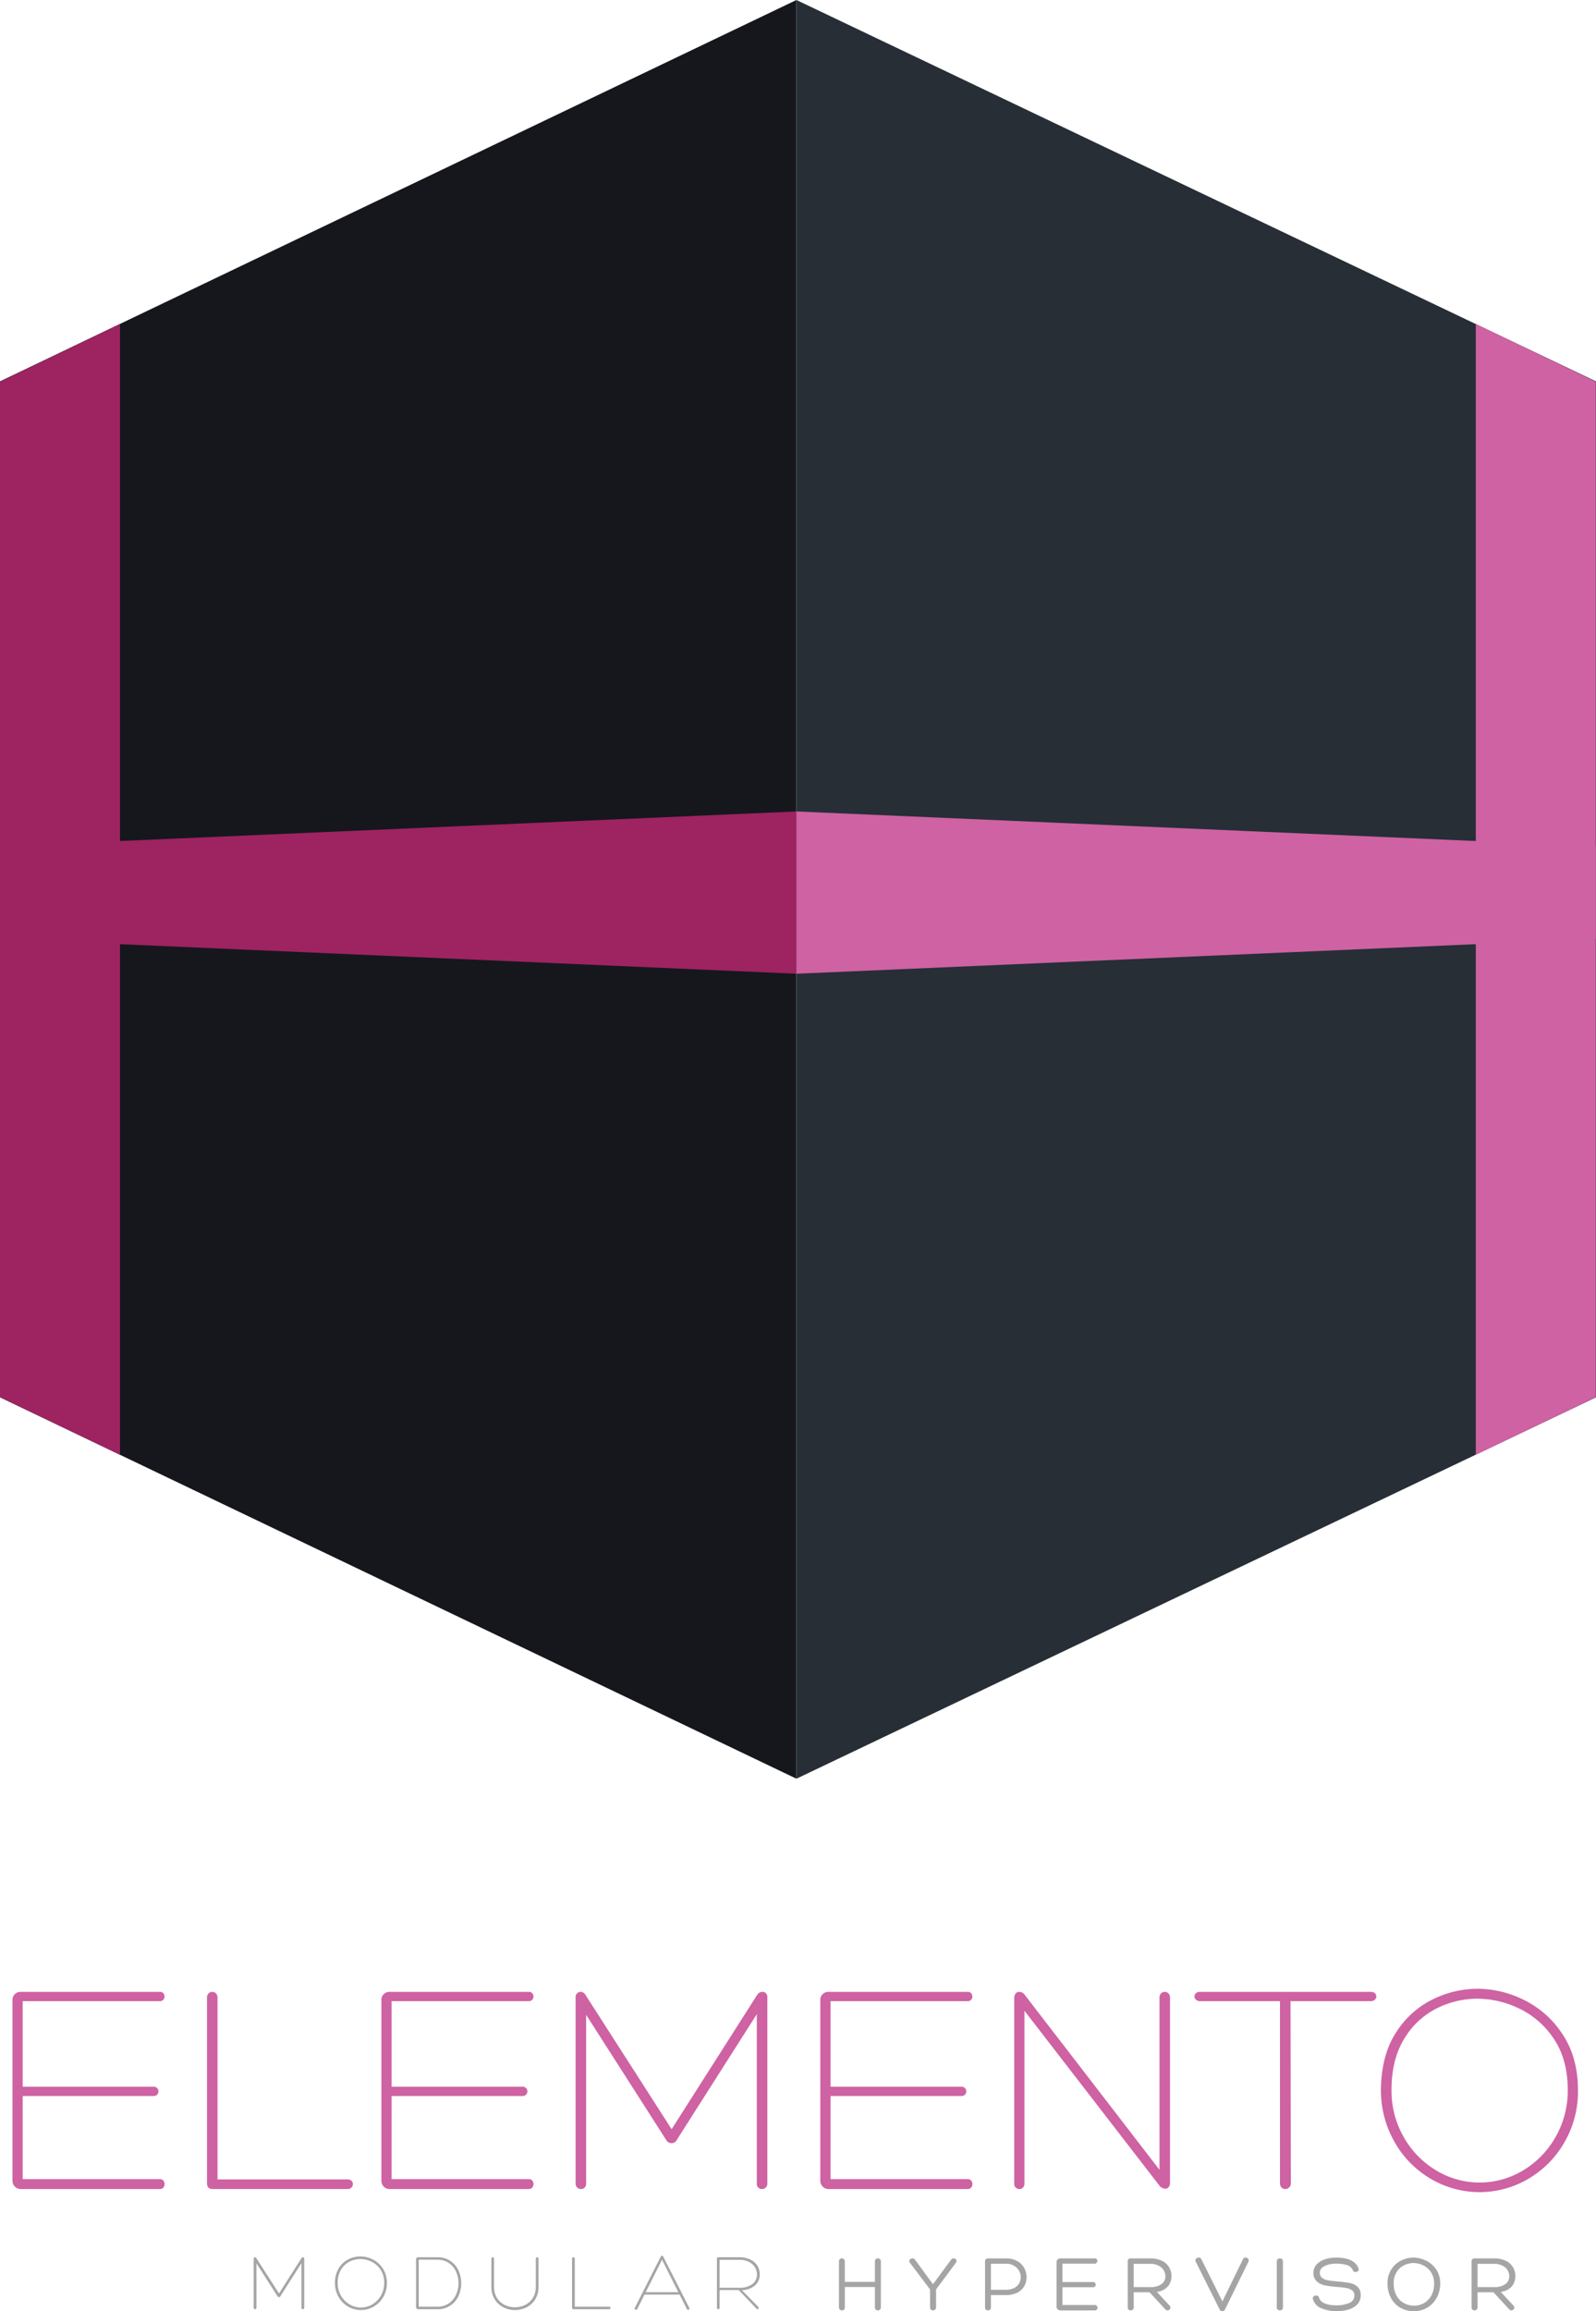 <svg xmlns="http://www.w3.org/2000/svg" viewBox="0 0 468.868 678.419">
  <defs>
    <style>
      .cls-1 {
        fill: #ce62a3;
      }

      .cls-2 {
        fill: #a6a5a5;
      }

      .cls-3 {
        fill: #15171d;
      }

      .cls-4 {
        fill: #272e36;
      }

      .cls-5 {
        fill: #9e2361;
      }
    </style>
  </defs>
  <title>MarkHypervisorWeb</title>
  <g id="Livello_1" data-name="Livello 1">
    <g>
      <path class="cls-1" d="M110.094,750.398a1.388,1.388,0,0,1,1.092.409,1.687,1.687,0,0,1,0,2.094,1.388,1.388,0,0,1-1.092.409H69.326a2.32,2.32,0,0,1-1.774-.728,2.442,2.442,0,0,1-.683-1.729V697.801a2.288,2.288,0,0,1,.683-1.684,2.399,2.399,0,0,1,1.774-.683h40.859a1.274,1.274,0,0,1,1.001.409,1.436,1.436,0,0,1,0,1.911,1.385,1.385,0,0,1-1.092.409H69.872v25.116h38.402a1.37,1.37,0,1,1,0,2.73H69.872v24.388Z" transform="translate(-63.206 -110.754)"/>
      <path class="cls-1" d="M124.017,751.582V697.163a1.718,1.718,0,0,1,.455-1.273,1.538,1.538,0,0,1,2.184,0,1.724,1.724,0,0,1,.455,1.273v53.326h38.22a1.537,1.537,0,0,1,1.138.41,1.308,1.308,0,0,1,.41.955,1.464,1.464,0,0,1-.41,1.001,1.449,1.449,0,0,1-1.138.455H125.655Q124.016,753.311,124.017,751.582Z" transform="translate(-63.206 -110.754)"/>
      <path class="cls-1" d="M218.474,750.398a1.388,1.388,0,0,1,1.092.409,1.686,1.686,0,0,1,0,2.094,1.388,1.388,0,0,1-1.092.409H177.706a2.32,2.32,0,0,1-1.774-.728,2.442,2.442,0,0,1-.683-1.729V697.801a2.288,2.288,0,0,1,.683-1.684,2.399,2.399,0,0,1,1.774-.683h40.859a1.274,1.274,0,0,1,1.001.409,1.435,1.435,0,0,1,0,1.911,1.385,1.385,0,0,1-1.092.409H178.251v25.116h38.402a1.37,1.37,0,1,1,0,2.73H178.251v24.388Z" transform="translate(-63.206 -110.754)"/>
      <path class="cls-1" d="M287.177,695.435a1.418,1.418,0,0,1,1.046.409,1.668,1.668,0,0,1,.41,1.229v54.601a1.599,1.599,0,0,1-.455,1.183,1.487,1.487,0,0,1-1.092.455,1.488,1.488,0,0,1-1.547-1.638V701.986L262.061,738.842a1.694,1.694,0,0,1-1.547,1.001,1.757,1.757,0,0,1-1.638-1.001L235.398,702.169v49.504a1.49,1.49,0,0,1-1.547,1.638,1.483,1.483,0,0,1-1.092-.455,1.592,1.592,0,0,1-.455-1.183V697.072a1.565,1.565,0,0,1,.455-1.229,1.465,1.465,0,0,1,1.001-.409,1.649,1.649,0,0,1,1.456.91l25.298,39.402,25.116-39.402A1.855,1.855,0,0,1,287.177,695.435Z" transform="translate(-63.206 -110.754)"/>
      <path class="cls-1" d="M347.418,750.398a1.39,1.39,0,0,1,1.093.409,1.69,1.69,0,0,1,0,2.094,1.39,1.39,0,0,1-1.093.409H306.65a2.32,2.32,0,0,1-1.774-.728,2.442,2.442,0,0,1-.683-1.729V697.801a2.288,2.288,0,0,1,.683-1.684,2.399,2.399,0,0,1,1.774-.683h40.859a1.275,1.275,0,0,1,1.001.409,1.438,1.438,0,0,1,0,1.911,1.386,1.386,0,0,1-1.093.409H307.196v25.116h38.402a1.37,1.37,0,1,1,0,2.73H307.196v24.388Z" transform="translate(-63.206 -110.754)"/>
      <path class="cls-1" d="M404.293,695.89a1.537,1.537,0,0,1,2.184,0,1.72,1.72,0,0,1,.455,1.273v54.327a1.836,1.836,0,0,1-.409,1.274,1.25,1.25,0,0,1-.955.455,2.341,2.341,0,0,1-1.82-1.001l-39.585-51.233v50.688a1.696,1.696,0,0,1-.41,1.183,1.34,1.34,0,0,1-1.046.455,1.49,1.49,0,0,1-1.547-1.638V697.346a2.181,2.181,0,0,1,.409-1.411,1.297,1.297,0,0,1,1.047-.5,2.109,2.109,0,0,1,1.729,1.001l39.494,51.233V697.163A1.716,1.716,0,0,1,404.293,695.89Z" transform="translate(-63.206 -110.754)"/>
      <path class="cls-1" d="M465.899,695.435a1.67,1.67,0,0,1,1.229.409,1.31,1.31,0,0,1,.41.956,1.252,1.252,0,0,1-.455.955,1.703,1.703,0,0,1-1.184.409H442.331l.091,53.418a1.636,1.636,0,0,1-1.638,1.729,1.483,1.483,0,0,1-1.093-.455,1.719,1.719,0,0,1-.455-1.273v-53.418H415.759a1.695,1.695,0,0,1-1.183-.409,1.248,1.248,0,0,1-.455-.955,1.309,1.309,0,0,1,.409-.956,1.672,1.672,0,0,1,1.229-.409Z" transform="translate(-63.206 -110.754)"/>
      <path class="cls-1" d="M483.28,750.171a29.156,29.156,0,0,1-10.647-11.147,30.487,30.487,0,0,1-3.73-15.652q.272-9.735,4.55-16.197a26.608,26.608,0,0,1,10.692-9.556,29.971,29.971,0,0,1,13.149-3.094,31.007,31.007,0,0,1,13.604,3.276,28.489,28.489,0,0,1,11.33,10.056q4.548,6.779,4.55,16.516a29.726,29.726,0,0,1-3.959,15.197,29.266,29.266,0,0,1-10.601,10.738,28.285,28.285,0,0,1-28.938-.137Zm-7.735-12.194a26.644,26.644,0,0,0,9.51,9.828,24.697,24.697,0,0,0,25.662,0,26.652,26.652,0,0,0,9.51-9.828,27.199,27.199,0,0,0,3.549-13.695q0-9.009-4.095-15.061a25.07,25.07,0,0,0-10.238-8.918,28.554,28.554,0,0,0-12.148-2.866,26.804,26.804,0,0,0-12.058,2.866,23.27,23.27,0,0,0-9.509,8.918q-3.732,6.053-3.731,15.061A27.199,27.199,0,0,0,475.545,737.977Z" transform="translate(-63.206 -110.754)"/>
    </g>
    <g id="Livello_4" data-name="Livello 4">
      <g>
        <g>
          <path class="cls-2" d="M152.198,773.333a.377.377,0,0,1,.276.107.441.441,0,0,1,.108.324V788.165a.425.425,0,0,1-.12.312.396.396,0,0,1-.288.12.394.394,0,0,1-.408-.432V775.061l-6.192,9.72a.445.445,0,0,1-.407.265.464.464,0,0,1-.433-.265L138.543,775.108V788.165a.394.394,0,0,1-.408.432.392.392,0,0,1-.288-.12.421.421,0,0,1-.12-.312V773.765a.415.415,0,0,1,.12-.324.389.389,0,0,1,.264-.107.434.434,0,0,1,.384.239l6.673,10.393,6.624-10.393A.488.488,0,0,1,152.198,773.333Z" transform="translate(-63.206 -110.754)"/>
          <path class="cls-2" d="M165.389,787.769a7.684,7.684,0,0,1-2.808-2.939,8.638,8.638,0,0,1,.216-8.4,7.027,7.027,0,0,1,2.82-2.521,7.912,7.912,0,0,1,3.468-.815,8.179,8.179,0,0,1,3.588.864,7.518,7.518,0,0,1,2.988,2.651,7.641,7.641,0,0,1,1.199,4.356,7.84,7.84,0,0,1-1.044,4.008,7.709,7.709,0,0,1-2.796,2.832,7.458,7.458,0,0,1-7.632-.036Zm-2.04-3.216a7.03,7.03,0,0,0,2.508,2.592,6.513,6.513,0,0,0,6.769,0,7.03,7.03,0,0,0,2.508-2.592,7.171,7.171,0,0,0,.936-3.612,6.931,6.931,0,0,0-1.079-3.972,6.625,6.625,0,0,0-2.7-2.353,7.535,7.535,0,0,0-3.204-.756,7.073,7.073,0,0,0-3.181.756,6.151,6.151,0,0,0-2.508,2.353,7.439,7.439,0,0,0-.983,3.972A7.172,7.172,0,0,0,163.349,784.553Z" transform="translate(-63.206 -110.754)"/>
          <path class="cls-2" d="M186.077,788.597a.644.644,0,0,1-.456-.18.584.584,0,0,1-.191-.444v-14.04a.558.558,0,0,1,.191-.42.644.644,0,0,1,.456-.18h5.568a6.586,6.586,0,0,1,6.252,3.912,9.01,9.01,0,0,1,0,7.439,6.586,6.586,0,0,1-6.252,3.912Zm5.568-.744a5.881,5.881,0,0,0,3.408-.972,6.112,6.112,0,0,0,2.136-2.557,8.257,8.257,0,0,0,0-6.743,6.112,6.112,0,0,0-2.136-2.557,5.881,5.881,0,0,0-3.408-.972h-5.424v13.8Z" transform="translate(-63.206 -110.754)"/>
          <path class="cls-2" d="M220.619,773.74a.384.384,0,0,1,.12-.3.418.418,0,0,1,.288-.107.389.389,0,0,1,.264.107.355.355,0,0,1,.12.276v8.231a6.933,6.933,0,0,1-.972,3.744,6.281,6.281,0,0,1-2.556,2.353,7.627,7.627,0,0,1-6.769,0,6.354,6.354,0,0,1-2.567-2.353,6.87,6.87,0,0,1-.984-3.744V773.717a.355.355,0,0,1,.12-.276.384.384,0,0,1,.647.3v8.208a6.076,6.076,0,0,0,.864,3.312,5.55,5.55,0,0,0,2.28,2.063,6.811,6.811,0,0,0,6,0,5.556,5.556,0,0,0,2.28-2.063,6.084,6.084,0,0,0,.863-3.312Z" transform="translate(-63.206 -110.754)"/>
          <path class="cls-2" d="M231.259,788.141V773.789a.453.453,0,0,1,.119-.336.406.406,0,0,1,.576,0,.453.453,0,0,1,.12.336v14.063H242.154a.403.403,0,0,1,.3.108.342.342,0,0,1,.108.252.385.385,0,0,1-.108.264.381.381,0,0,1-.3.12H231.69Q231.258,788.597,231.259,788.141Z" transform="translate(-63.206 -110.754)"/>
          <path class="cls-2" d="M258.035,773.116l7.656,15.049a.399.399,0,0,1,.048.216.352.352,0,0,1-.12.275.416.416,0,0,1-.288.108.371.371,0,0,1-.336-.216l-2.136-4.248H252.539l-2.136,4.248a.341.341,0,0,1-.336.216.415.415,0,0,1-.288-.108.352.352,0,0,1-.12-.275.391.391,0,0,1,.048-.216l7.632-15.049a.389.389,0,0,1,.36-.216A.341.341,0,0,1,258.035,773.116Zm-5.136,10.465h9.575l-4.775-9.504Z" transform="translate(-63.206 -110.754)"/>
          <path class="cls-2" d="M274.616,788.188a.38.38,0,0,1-.12.3.415.415,0,0,1-.288.108.385.385,0,0,1-.264-.108.352.352,0,0,1-.12-.275V773.74a.384.384,0,0,1,.12-.3.418.418,0,0,1,.288-.107h6.048a7.589,7.589,0,0,1,3.348.672,4.856,4.856,0,0,1,2.076,1.8,4.703,4.703,0,0,1,.696,2.52,4.236,4.236,0,0,1-1.332,3.24,6.216,6.216,0,0,1-3.9,1.44l4.8,4.896a.435.435,0,0,1,.145.312.37.37,0,0,1-.108.275.342.342,0,0,1-.252.108.417.417,0,0,1-.288-.144l-5.231-5.473h-5.616Zm5.688-5.903a6.163,6.163,0,0,0,3.947-1.08,3.421,3.421,0,0,0,1.332-2.784,4.001,4.001,0,0,0-.636-2.196,4.359,4.359,0,0,0-1.824-1.572,6.407,6.407,0,0,0-2.819-.575h-5.688v8.208Z" transform="translate(-63.206 -110.754)"/>
        </g>
        <g>
          <path class="cls-2" d="M320.231,780.557v-6.024a.797.797,0,0,1,.264-.636.928.928,0,0,1,.624-.228.882.882,0,0,1,.612.228.815.815,0,0,1,.252.636v13.488a.861.861,0,0,1-.264.672.897.897,0,0,1-.624.24.855.855,0,0,1-.612-.24.882.882,0,0,1-.252-.672v-5.952h-8.832v5.977a.868.868,0,0,1-.24.66.808.808,0,0,1-.575.228.941.941,0,0,1-.637-.24.814.814,0,0,1-.275-.647V774.532a.815.815,0,0,1,.252-.636.85.85,0,0,1,.588-.228.901.901,0,0,1,.624.239.807.807,0,0,1,.264.624v6.024Z" transform="translate(-63.206 -110.754)"/>
          <path class="cls-2" d="M330.524,774.965a.865.865,0,0,1-.191-.504.693.693,0,0,1,.288-.564,1.017,1.017,0,0,1,.647-.228.861.861,0,0,1,.769.407l5.256,7.177,5.304-7.177a.838.838,0,0,1,.744-.407.918.918,0,0,1,.6.216.683.683,0,0,1,.265.552.866.866,0,0,1-.168.504l-5.832,7.824v5.28a.815.815,0,0,1-.276.647.949.949,0,0,1-1.248.013.845.845,0,0,1-.252-.66v-5.28Z" transform="translate(-63.206 -110.754)"/>
          <path class="cls-2" d="M354.317,788.116a.749.749,0,0,1-.252.601.91.91,0,0,1-.611.216.943.943,0,0,1-.612-.204.712.712,0,0,1-.252-.588V774.509a.779.779,0,0,1,.264-.601.899.899,0,0,1,.624-.239h5.208a6.697,6.697,0,0,1,3.36.779,5.192,5.192,0,0,1,2.052,2.04,5.575,5.575,0,0,1,.684,2.7,5.263,5.263,0,0,1-.684,2.676,4.78,4.78,0,0,1-2.076,1.885,7.565,7.565,0,0,1-3.408.695h-4.296Zm4.296-5.231a5.386,5.386,0,0,0,2.521-.528,3.457,3.457,0,0,0,1.476-1.368,3.631,3.631,0,0,0,.468-1.8,3.78,3.78,0,0,0-.527-1.92,4.014,4.014,0,0,0-1.512-1.476,4.606,4.606,0,0,0-2.328-.564h-4.393v7.656Z" transform="translate(-63.206 -110.754)"/>
          <path class="cls-2" d="M384.811,787.349a.747.747,0,0,1,.6.252.873.873,0,0,1,.216.588.718.718,0,0,1-.216.528.811.811,0,0,1-.6.216h-10.104a1.072,1.072,0,0,1-.792-.312,1.015,1.015,0,0,1-.312-.744V774.7a.977.977,0,0,1,.312-.731,1.095,1.095,0,0,1,.792-.3H384.834a.7.7,0,0,1,.553.216.766.766,0,0,1,.191.528.829.829,0,0,1-.204.552.699.699,0,0,1-.563.24h-9.48v5.399h9.024a.69.69,0,0,1,.54.229.816.816,0,0,1,.204.563.782.782,0,0,1-.192.517.682.682,0,0,1-.552.228h-9.024v5.208Z" transform="translate(-63.206 -110.754)"/>
          <path class="cls-2" d="M396.256,788.093a.767.767,0,0,1-.265.612.955.955,0,0,1-1.224.012.734.734,0,0,1-.264-.601V774.509a.805.805,0,0,1,.24-.612.901.901,0,0,1,.647-.228h5.688a7.758,7.758,0,0,1,3.42.684,4.817,4.817,0,0,1,2.844,4.477,4.576,4.576,0,0,1-1.056,3.096,5.22,5.22,0,0,1-3.217,1.584l3.673,3.96a.921.921,0,0,1,.312.647.75.75,0,0,1-.264.576.848.848,0,0,1-1.248-.071l-4.632-5.017h-4.656Zm4.848-6a5.32,5.32,0,0,0,3.336-.888,2.776,2.776,0,0,0,1.128-2.28,3.372,3.372,0,0,0-1.224-2.616,4.805,4.805,0,0,0-3.24-1.032h-4.848v6.816Z" transform="translate(-63.206 -110.754)"/>
          <path class="cls-2" d="M414.399,774.244a.717.717,0,0,1,.288-.588,1.053,1.053,0,0,1,.672-.228.818.818,0,0,1,.792.504l6.168,12.36,6.024-12.336a.74.74,0,0,1,.312-.396.86.86,0,0,1,.456-.132.987.987,0,0,1,.648.24.775.775,0,0,1,.287.624,1.301,1.301,0,0,1-.048.288l-6.912,14.088a.894.894,0,0,1-.336.372.862.862,0,0,1-1.271-.444l-7.008-13.992A1.011,1.011,0,0,1,414.399,774.244Z" transform="translate(-63.206 -110.754)"/>
          <path class="cls-2" d="M438.567,773.896a.926.926,0,0,1,.624-.228.962.962,0,0,1,.648.228.826.826,0,0,1,.264.66v13.536a.756.756,0,0,1-.276.612.971.971,0,0,1-.636.228.956.956,0,0,1-.624-.216.76.76,0,0,1-.264-.624V774.557A.826.826,0,0,1,438.567,773.896Z" transform="translate(-63.206 -110.754)"/>
          <path class="cls-2" d="M448.88,785.356a.676.676,0,0,1,.3-.576,1.184,1.184,0,0,1,.708-.216.943.943,0,0,1,.517.145.602.602,0,0,1,.275.432q.721,2.304,5.208,2.304a9.37,9.37,0,0,0,3.612-.66,2.307,2.307,0,0,0,1.596-2.268,1.698,1.698,0,0,0-.684-1.476,4.083,4.083,0,0,0-1.68-.673q-.998-.179-2.797-.323a26.629,26.629,0,0,1-3.575-.469,5.012,5.012,0,0,1-2.328-1.163,3.214,3.214,0,0,1-.96-2.521,3.431,3.431,0,0,1,.983-2.496,5.925,5.925,0,0,1,2.496-1.488,10.193,10.193,0,0,1,3.097-.479q5.495,0,6.672,3.216a1.378,1.378,0,0,1,.048.264.63.63,0,0,1-.288.54,1.091,1.091,0,0,1-.648.204.735.735,0,0,1-.744-.432,2.691,2.691,0,0,0-1.859-1.608,11.167,11.167,0,0,0-3.156-.407,9.079,9.079,0,0,0-2.063.252,4.9,4.9,0,0,0-1.872.852,1.914,1.914,0,0,0-.792,1.608,1.741,1.741,0,0,0,.672,1.487,4.02,4.02,0,0,0,1.704.696q1.031.192,2.808.336,2.353.217,3.636.468a4.712,4.712,0,0,1,2.232,1.08,3.155,3.155,0,0,1,.948,2.508,3.69,3.69,0,0,1-1.08,2.761,5.987,5.987,0,0,1-2.688,1.487,12.616,12.616,0,0,1-3.288.433,11.689,11.689,0,0,1-4.392-.828,4.054,4.054,0,0,1-2.592-2.772A.705.705,0,0,1,448.88,785.356Z" transform="translate(-63.206 -110.754)"/>
          <path class="cls-2" d="M474.665,788.188a7.151,7.151,0,0,1-2.796-2.832,8.709,8.709,0,0,1-1.032-4.32,7.182,7.182,0,0,1,4.104-6.779,8.094,8.094,0,0,1,3.479-.828,8.616,8.616,0,0,1,3.576.828,7.615,7.615,0,0,1,3.061,2.544,7.06,7.06,0,0,1,1.235,4.235,8.454,8.454,0,0,1-1.056,4.272,7.51,7.51,0,0,1-6.624,3.864A7.962,7.962,0,0,1,474.665,788.188Zm-1.248-3.696a5.564,5.564,0,0,0,2.148,2.257,5.978,5.978,0,0,0,3.048.792,5.824,5.824,0,0,0,2.976-.78,5.627,5.627,0,0,0,2.137-2.232,7.041,7.041,0,0,0,.792-3.42,5.901,5.901,0,0,0-.948-3.42,5.697,5.697,0,0,0-2.34-2.016,6.609,6.609,0,0,0-2.761-.637,6.406,6.406,0,0,0-2.699.612,5.327,5.327,0,0,0-2.232,1.98,6.216,6.216,0,0,0-.899,3.479A7.091,7.091,0,0,0,473.417,784.492Z" transform="translate(-63.206 -110.754)"/>
          <path class="cls-2" d="M497.282,788.093a.767.767,0,0,1-.265.612.955.955,0,0,1-1.224.012.734.734,0,0,1-.264-.601V774.509a.805.805,0,0,1,.24-.612.901.901,0,0,1,.647-.228h5.688a7.758,7.758,0,0,1,3.42.684,4.817,4.817,0,0,1,2.844,4.477,4.576,4.576,0,0,1-1.056,3.096,5.22,5.22,0,0,1-3.217,1.584l3.673,3.96a.921.921,0,0,1,.312.647.75.75,0,0,1-.264.576.848.848,0,0,1-1.248-.071l-4.632-5.017h-4.656Zm4.848-6a5.32,5.32,0,0,0,3.336-.888,2.776,2.776,0,0,0,1.128-2.28,3.372,3.372,0,0,0-1.224-2.616,4.805,4.805,0,0,0-3.24-1.032h-4.848v6.816Z" transform="translate(-63.206 -110.754)"/>
        </g>
      </g>
    </g>
  </g>
  <g id="Livello_5" data-name="Livello 5">
    <polygon class="cls-3" points="0 111.949 0 129.824 0 142.832 0 381.185 0 389.142 0 410.163 233.973 522.112 233.973 518.8 233.973 470.663 233.973 53.355 233.973 0.165 233.973 0 0 111.949"/>
    <polygon class="cls-4" points="468.868 111.949 468.868 129.824 468.868 142.832 468.868 381.185 468.868 389.142 468.868 410.163 233.973 522.112 233.973 518.8 233.973 470.663 233.973 53.355 233.973 0.165 233.973 0 468.868 111.949"/>
    <g>
      <polygon class="cls-5" points="233.973 238.19 0 248.404 0 275.613 233.973 285.828 233.973 238.19"/>
      <polygon class="cls-5" points="35.252 95.082 0 112.05 0 410.127 35.252 427.03 35.252 95.082"/>
    </g>
    <g>
      <polygon class="cls-1" points="233.973 238.19 468.802 248.404 468.802 275.613 233.973 285.828 233.973 238.19"/>
      <polygon class="cls-1" points="433.55 95.082 468.802 112.05 468.802 410.127 433.55 427.03 433.55 95.082"/>
    </g>
  </g>
</svg>
